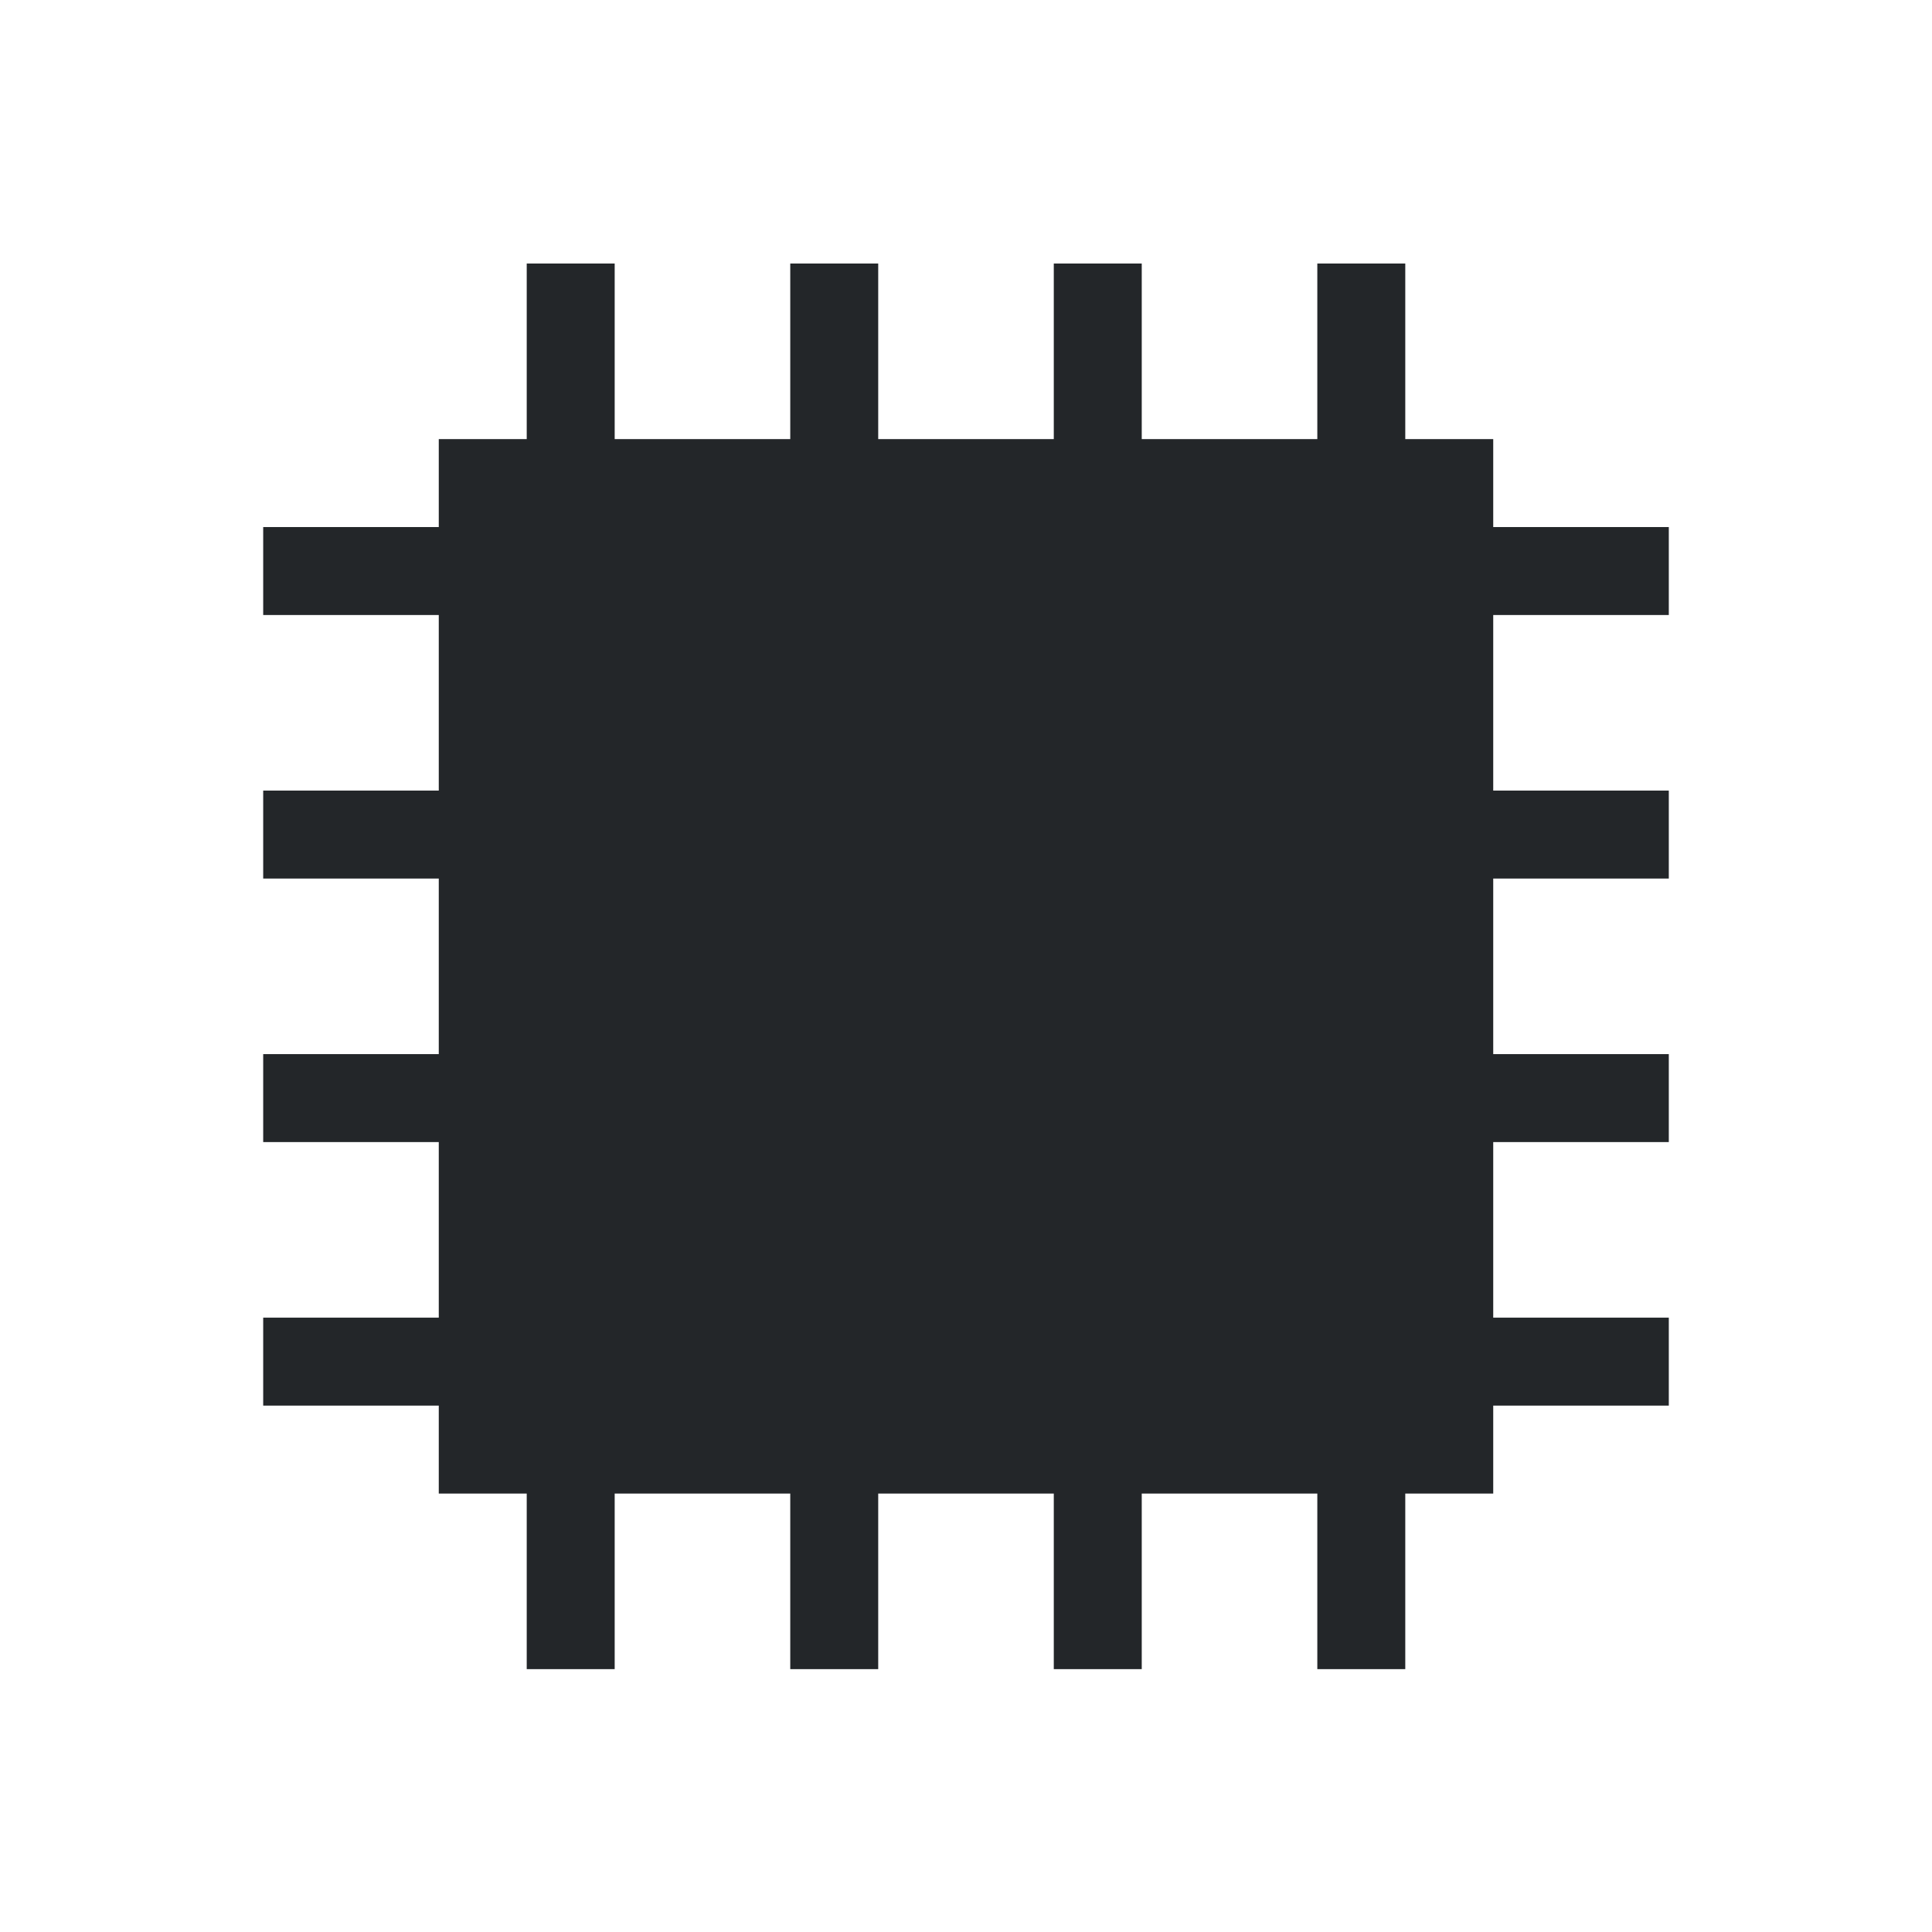 <svg width="22" height="22" version="1.1" viewBox="0 0 5.821 5.821" xmlns="http://www.w3.org/2000/svg">
    <style type="text/css" id="current-color-scheme">
        .ColorScheme-Text {
        color:#232629;
        }
    </style>
    <path d="m1.587 0.794v0.529h-0.265v0.265h-0.529v0.265h0.529v0.529h-0.529v0.265h0.529v0.529h-0.529v0.265h0.529v0.529h-0.529v0.265h0.529v0.265h0.265v0.529h0.265v-0.529h0.529v0.529h0.265v-0.529h0.529v0.529h0.265v-0.529h0.529v0.529h0.265v-0.529h0.265v-0.265h0.529v-0.265h-0.529v-0.529h0.529v-0.265h-0.529v-0.529h0.529v-0.265h-0.529v-0.529h0.529v-0.265h-0.529v-0.265h-0.265v-0.529h-0.265v0.529h-0.529v-0.529h-0.265v0.529h-0.529v-0.529h-0.265v0.529h-0.529v-0.529h-0.265z" class="ColorScheme-Text" fill="currentColor" stroke-width=".216"/>
</svg>

